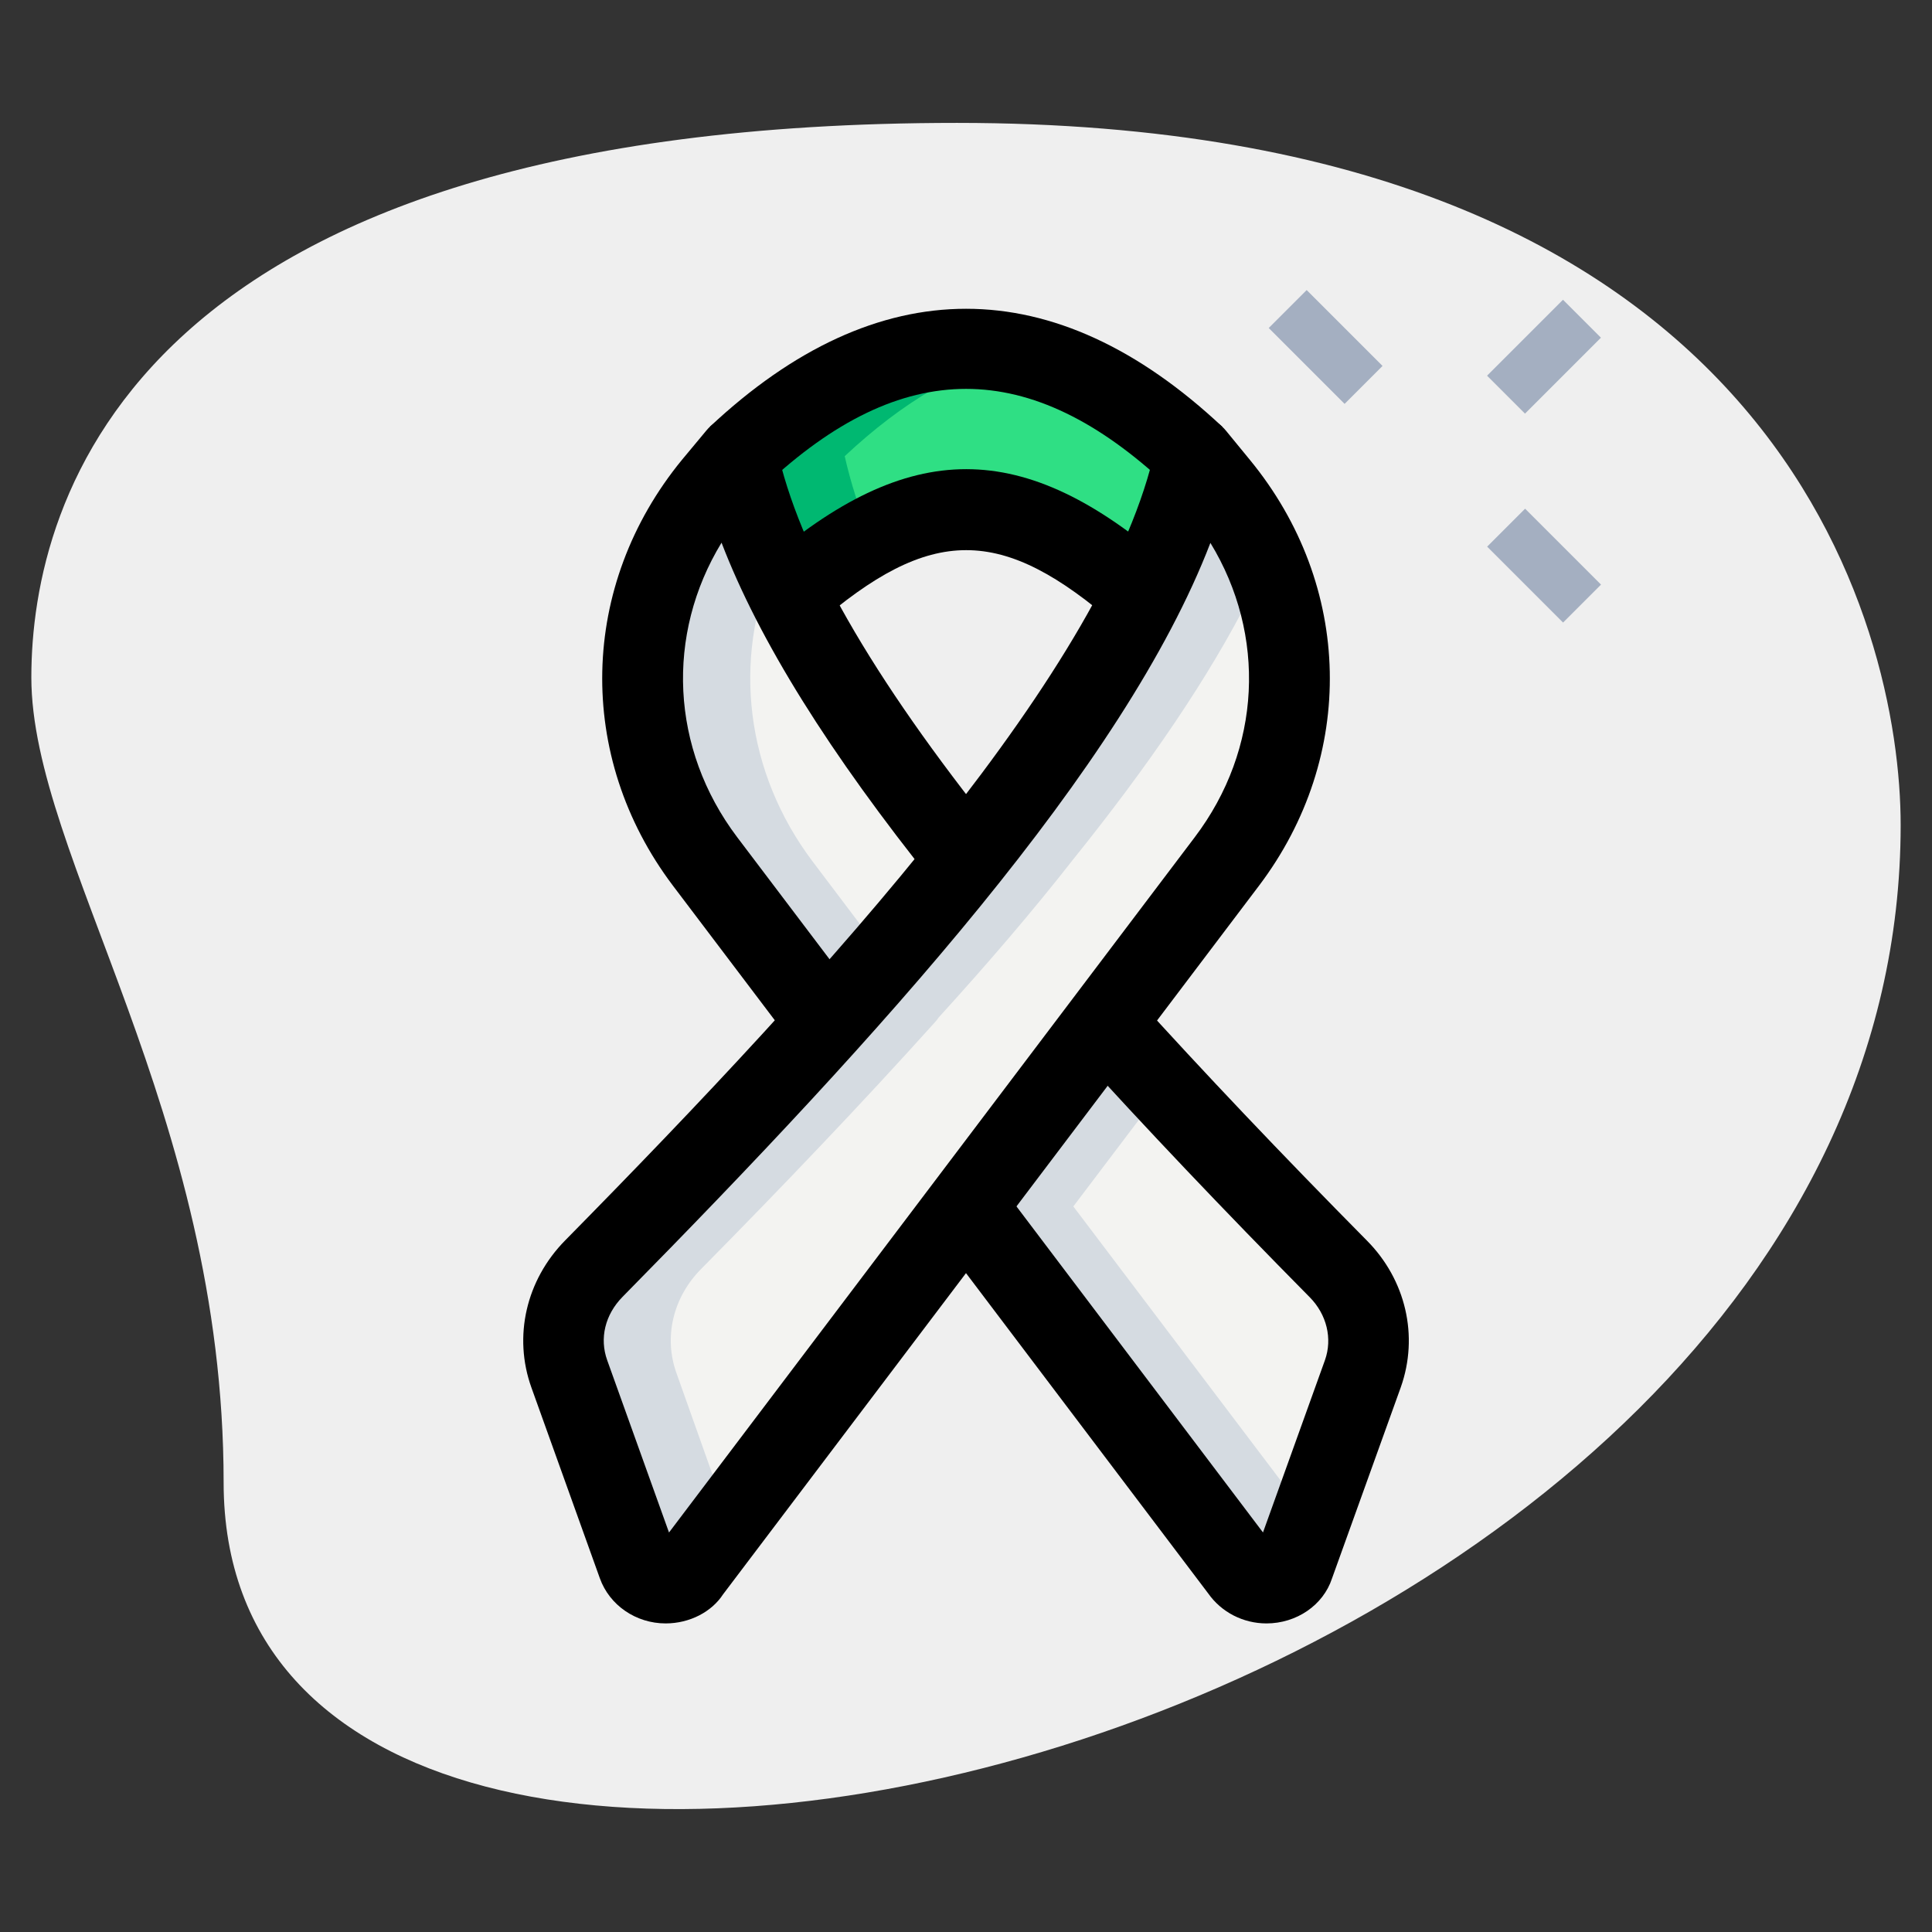 <svg id="effect" height="512" viewBox="0 0 36 36" width="512" xmlns="http://www.w3.org/2000/svg"><rect x="0" y="0" width="36" height="36" fill="#333333" stroke="none"/><path d="m4.167 27.623c0-6.917-3.583-11.667-3.583-15s1.916-10.333 17.249-10.333 17.583 9.417 17.583 13.083c.001 17.167-31.249 24.5-31.249 12.25z" fill="#efefef"/><g fill="#f3f3f1"><path d="m24.934 23.64c-1.534-1.55-3.001-3.09-4.349-4.58l-2.585 3.42 5.126 6.78c.099.14.274.24.471.24.241 0 .449-.14.515-.34l1.282-3.56c.241-.68.066-1.43-.46-1.96z"/><path d="m18 16.01-2.51 2.95c-.02.03-.05.07-.08.1l-2.27-3.01c-1.6-2.12-1.55-4.94.15-7.01l.45-.54c.18.82.51 1.68.96 2.59.77 1.53 1.91 3.19 3.3 4.92z"/><path d="m22.86 16.05-9.98 13.21c-.1.14-.28.24-.48.24-.24 0-.44-.14-.52-.34l-1.27-3.56c-.25-.68-.07-1.43.46-1.96 1.53-1.55 3-3.09 4.34-4.58.03-.03.06-.07.08-.1.91-1 1.76-1.99 2.51-2.95 1.4-1.74 2.53-3.39 3.3-4.92.46-.91.79-1.77.96-2.59l.45.54c1.7 2.07 1.76 4.89.15 7.01z"/></g><path d="m22.26 8.5c-.17.82-.5 1.68-.96 2.59-2.43-2.12-4.16-2.12-6.6 0-.45-.91-.78-1.77-.96-2.59 2.84-2.67 5.68-2.67 8.52 0z" fill="#2fdf84"/><path d="m15.74 8.5c.11.49.27.99.48 1.51-.48.25-.98.61-1.52 1.08-.45-.91-.78-1.77-.96-2.59 1.75-1.65 3.51-2.28 5.26-1.89-1.09.24-2.17.87-3.26 1.89z" fill="#00b871"/><path d="m24.41 28.31-.3.85c-.06.2-.27.34-.51.34-.2 0-.38-.1-.47-.24l-5.13-6.78 2.59-3.42c.36.4.72.79 1.09 1.2l-1.68 2.22z" fill="#d5dbe1"/><path d="m16.47 17.81-.98 1.15c-.02.03-.05.07-.08.1l-2.27-3.01c-1.6-2.12-1.55-4.94.15-7.01l.45-.54c.14.63.37 1.29.68 1.98-.77 1.82-.53 3.91.72 5.57z" fill="#d5dbe1"/><path d="m23.58 10.5c-.08.19-.18.39-.28.59-.77 1.53-1.9 3.18-3.3 4.92-.75.96-1.6 1.95-2.51 2.95-.02.03-.05.07-.08.1-1.34 1.49-2.81 3.03-4.34 4.58-.53.53-.71 1.28-.46 1.96l.97 2.73-.7.93c-.1.14-.28.24-.48.24-.24 0-.44-.14-.52-.34l-1.27-3.56c-.25-.68-.07-1.43.46-1.96 1.53-1.55 3-3.09 4.34-4.58.03-.03.06-.07.08-.1.91-1 1.76-1.99 2.51-2.95 1.4-1.74 2.53-3.39 3.3-4.92.46-.91.79-1.77.96-2.59l.45.54c.37.45.67.95.87 1.46z" fill="#d5dbe1"/><path d="m23.598 30.25c-.434 0-.839-.209-1.085-.559l-5.111-6.759 1.197-.904 4.935 6.527 1.154-3.209c.144-.403.034-.855-.286-1.177-1.606-1.625-3.077-3.174-4.373-4.606l1.113-1.006c1.28 1.415 2.735 2.948 4.325 4.556.729.733.973 1.783.634 2.738l-1.282 3.563c-.162.492-.655.836-1.221.836zm-.193-1.34c-.002.006-.004.011-.006.017zm.314-.11.006.008c-.002-.003-.004-.006-.006-.008z"/><path d="m14.817 19.513-2.278-3.01c-1.818-2.408-1.749-5.598.171-7.938l.453-.544c.182-.221.479-.319.755-.249.279.069.494.291.555.571.409 1.902 1.754 4.257 4.112 7.198l-1.17.938c-1.963-2.448-3.272-4.546-3.97-6.367-1.043 1.711-.953 3.838.29 5.486l2.277 3.009z"/><path d="m12.404 30.25c-.554 0-1.047-.338-1.227-.842l-1.275-3.553c-.341-.951-.1-2.002.629-2.742 4.946-5.022 10.121-10.704 10.998-14.771.061-.281.277-.503.557-.571.282-.068.574.03.757.253l.446.544c1.924 2.34 1.991 5.53.169 7.938l-9.984 13.201c-.21.325-.62.543-1.07.543zm-.136-1.432c-.007.008-.014.018-.021.027zm10.286-18.702c-1.603 4.173-6.171 9.193-10.954 14.049-.325.331-.433.773-.285 1.183l1.151 3.208 9.796-12.955c1.247-1.646 1.338-3.772.292-5.485z"/><path d="m14.253 9.047-1.027-1.094c3.125-2.932 6.426-2.933 9.551 0l-1.027 1.094c-2.558-2.401-4.94-2.401-7.497 0z"/><path d="m15.192 11.656-.984-1.132c2.734-2.376 4.86-2.376 7.585.001l-.986 1.13c-2.146-1.871-3.457-1.873-5.615.001z"/><path d="m27.773 6.144h2.001v1h-2.001z" fill="#a4afc1" transform="matrix(.707 -.707 .707 .707 3.73 22.292)"/><path d="m24.207 5.467h1v2h-1z" fill="#a4afc1" transform="matrix(.707 -.707 .707 .707 2.661 19.361)"/><path d="m28.273 9.533h1v2.001h-1z" fill="#a4afc1" transform="matrix(.707 -.707 .707 .707 .982 23.435)"/></svg>
